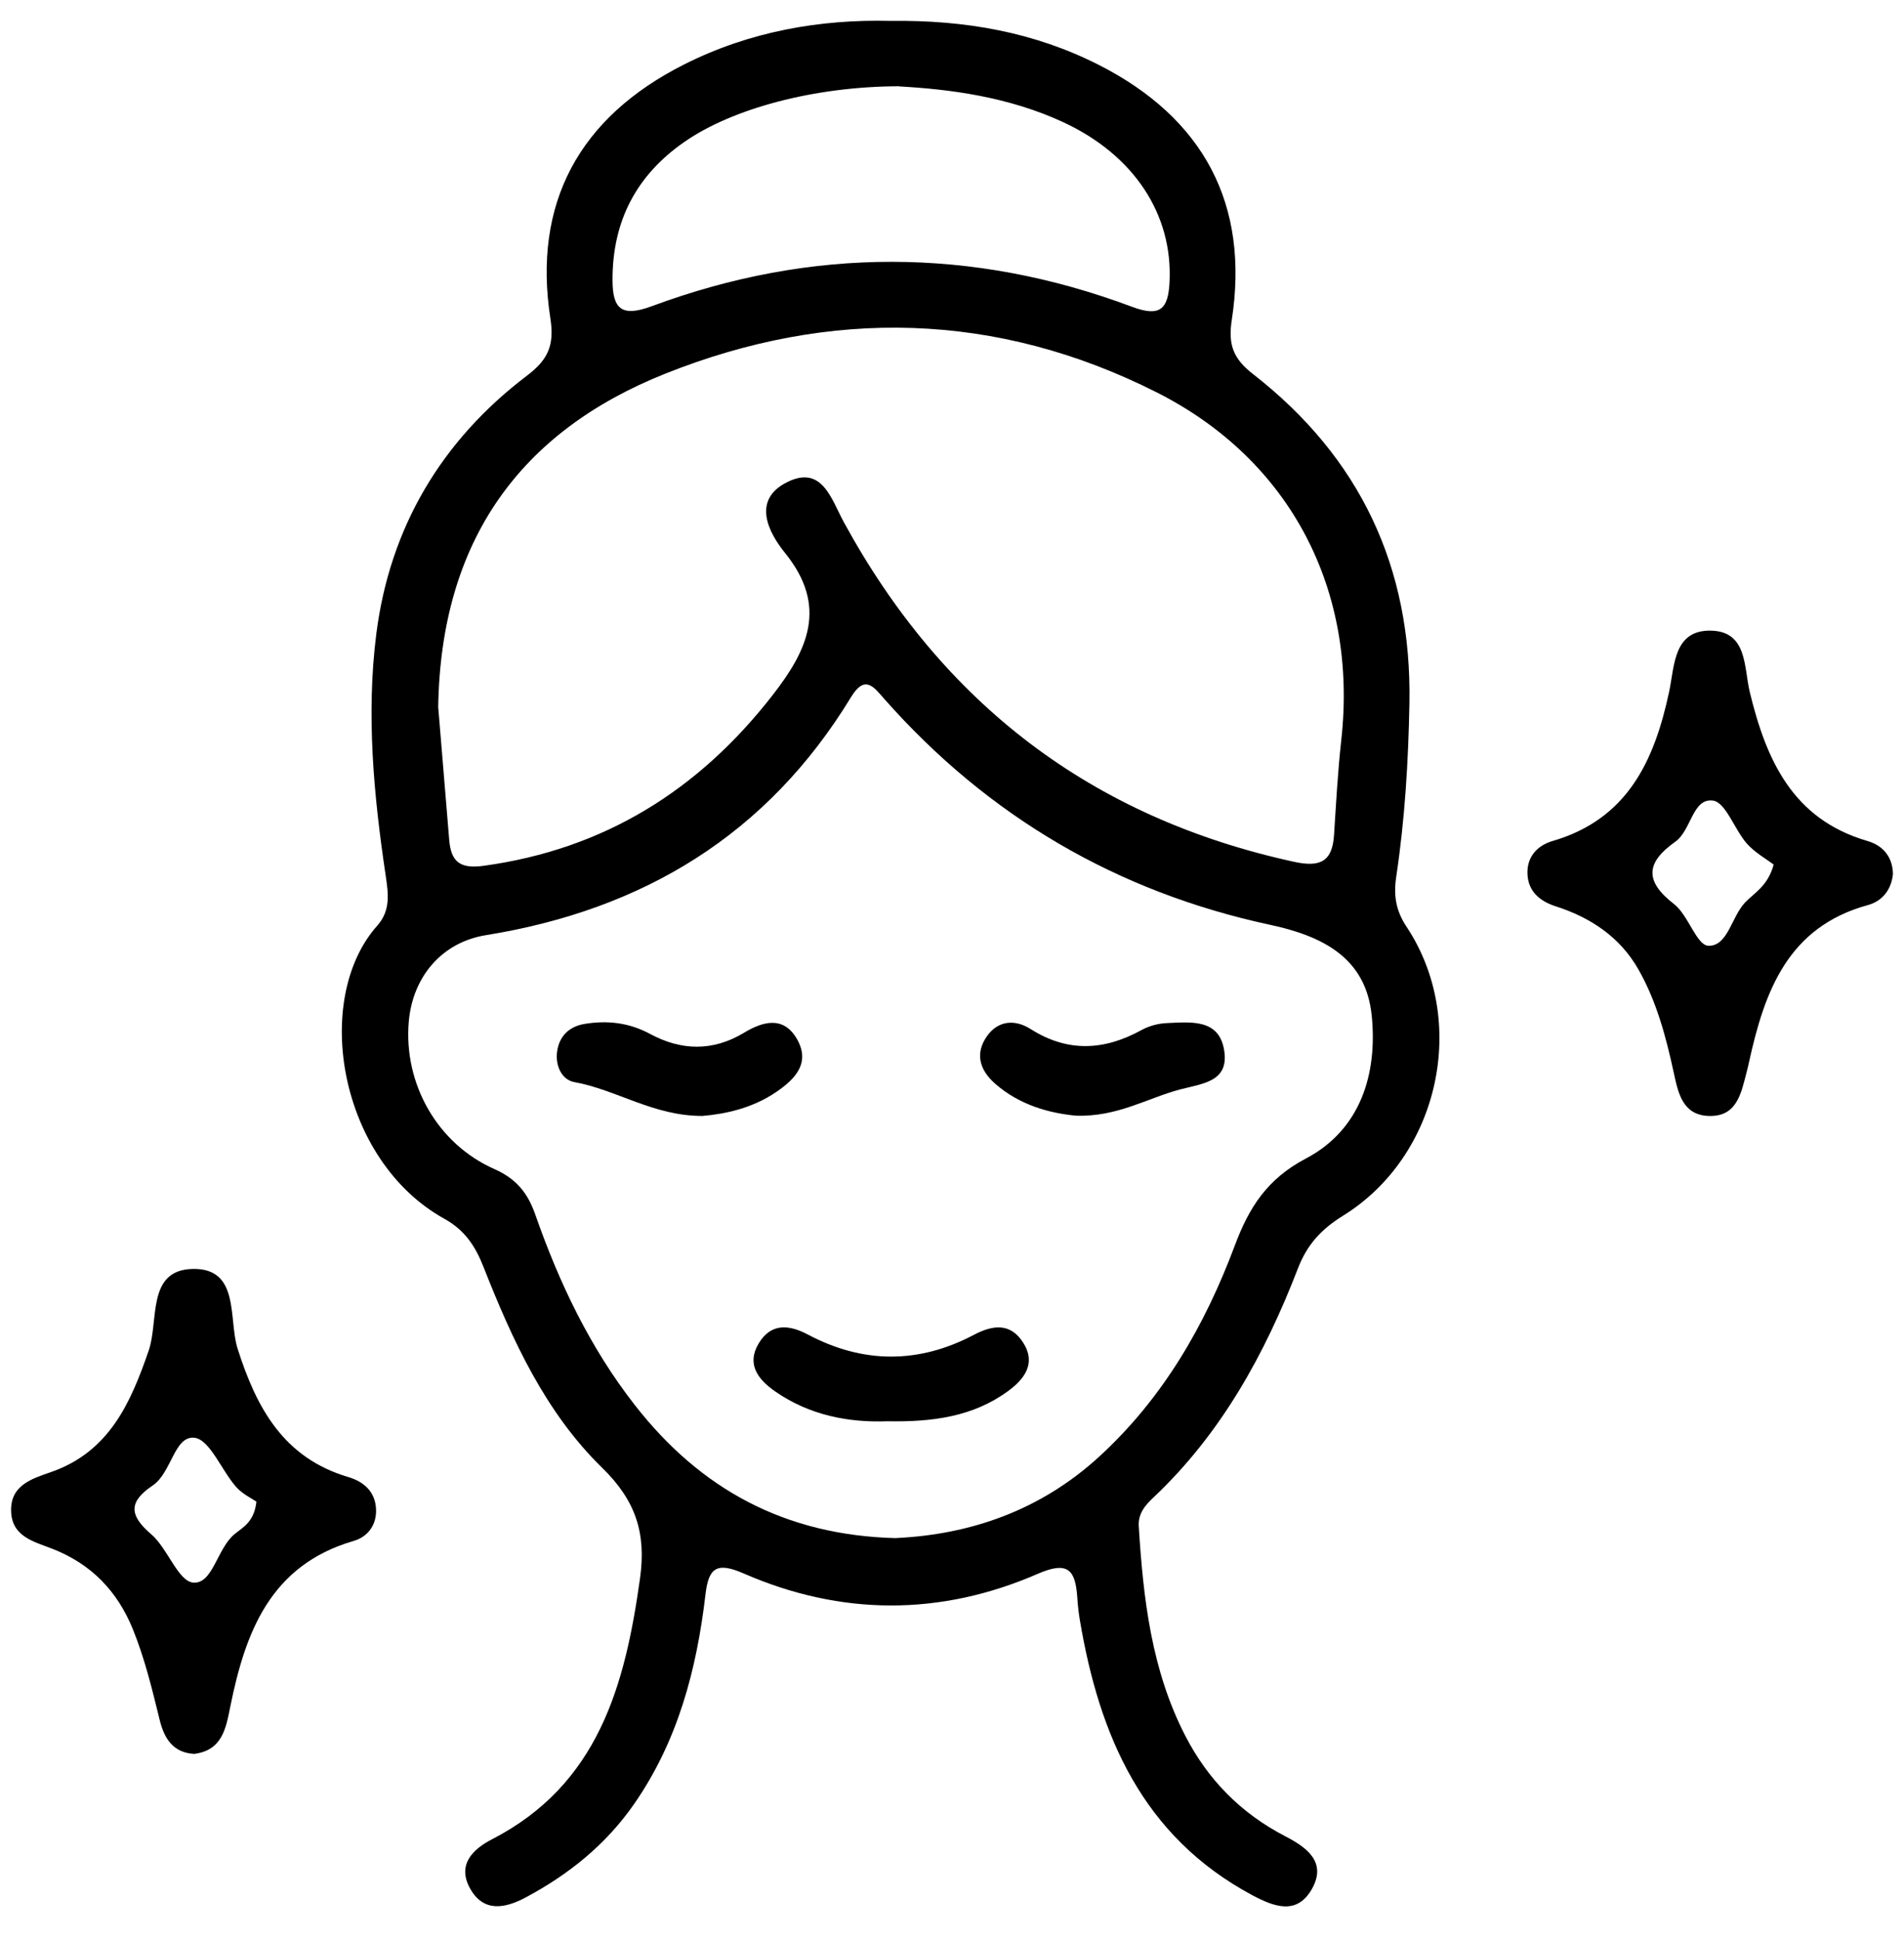 <svg xmlns="http://www.w3.org/2000/svg" width="100%" height="100%" viewBox="0 0 54 55" fill="none" id="wrinkle_free_face">
<title>Wrinkle Free Face</title>
<path d="M25.248 0.592C27.379 0.564 29.336 0.912 31.166 1.841C34.134 3.349 35.442 5.792 34.934 9.076C34.824 9.788 34.99 10.179 35.541 10.607C38.571 12.966 40.042 16.074 39.973 19.932C39.943 21.584 39.844 23.223 39.599 24.855C39.519 25.38 39.588 25.814 39.891 26.27C41.661 28.937 40.831 32.765 38.091 34.462C37.476 34.842 37.072 35.279 36.812 35.954C35.874 38.382 34.639 40.632 32.719 42.444C32.482 42.668 32.274 42.901 32.297 43.27C32.424 45.318 32.657 47.344 33.616 49.204C34.257 50.449 35.194 51.402 36.448 52.051C37.037 52.357 37.65 52.774 37.203 53.555C36.773 54.305 36.115 54.043 35.51 53.72C32.398 52.051 31.177 49.197 30.626 45.924C30.59 45.714 30.568 45.498 30.553 45.283C30.5 44.518 30.304 44.234 29.431 44.614C26.671 45.815 23.852 45.808 21.088 44.602C20.306 44.26 20.093 44.464 20.007 45.21C19.757 47.331 19.224 49.359 17.979 51.146C17.181 52.292 16.131 53.135 14.914 53.785C14.327 54.099 13.71 54.223 13.327 53.524C12.963 52.86 13.406 52.421 13.948 52.142C16.974 50.585 17.729 47.774 18.153 44.733C18.329 43.462 18.032 42.539 17.082 41.612C15.469 40.04 14.533 37.995 13.714 35.917C13.484 35.333 13.189 34.874 12.604 34.55C9.619 32.898 8.834 28.337 10.701 26.238C11.084 25.808 11.013 25.326 10.938 24.818C10.598 22.545 10.383 20.246 10.673 17.966C11.056 14.96 12.516 12.491 14.946 10.648C15.523 10.211 15.731 9.811 15.611 9.037C15.101 5.762 16.428 3.323 19.409 1.824C21.273 0.886 23.267 0.544 25.248 0.592ZM25.418 43.599C27.506 43.501 29.495 42.825 31.162 41.303C32.981 39.642 34.173 37.573 35.022 35.304C35.424 34.229 35.938 33.419 37.035 32.842C38.586 32.027 39.07 30.446 38.904 28.793C38.741 27.154 37.519 26.537 36.022 26.216C31.687 25.285 28.031 23.149 25.086 19.82C24.785 19.48 24.536 19.106 24.136 19.762C21.764 23.659 18.243 25.79 13.783 26.509C12.516 26.713 11.703 27.706 11.594 28.956C11.441 30.709 12.394 32.421 14.024 33.141C14.645 33.416 14.968 33.819 15.183 34.434C15.86 36.369 16.736 38.208 18.009 39.836C19.86 42.204 22.25 43.524 25.416 43.602L25.418 43.599ZM12.428 20.04C12.521 21.169 12.63 22.487 12.74 23.807C12.791 24.42 13.037 24.638 13.718 24.543C17.138 24.074 19.815 22.401 21.912 19.706C22.904 18.433 23.493 17.194 22.267 15.678C21.805 15.108 21.299 14.168 22.338 13.661C23.321 13.179 23.581 14.158 23.929 14.796C26.732 19.941 30.96 23.182 36.706 24.431C37.44 24.59 37.788 24.425 37.835 23.668C37.893 22.775 37.941 21.881 38.039 20.992C38.515 16.751 36.622 13.05 32.807 11.123C28.265 8.831 23.551 8.725 18.869 10.592C14.757 12.231 12.503 15.319 12.428 20.042V20.04ZM25.508 2.445C23.093 2.45 20.777 3.076 19.417 4.018C18.05 4.964 17.37 6.263 17.372 7.932C17.372 8.755 17.624 8.998 18.48 8.682C23.018 6.998 27.577 7 32.112 8.699C32.913 8.998 33.134 8.753 33.17 7.988C33.263 6.078 32.162 4.392 30.149 3.461C28.594 2.742 26.934 2.529 25.508 2.45V2.445Z" fill="currentColor"/>
<path d="M53.686 24.784C53.636 25.24 53.37 25.55 52.974 25.657C50.711 26.276 50.049 28.092 49.61 30.085C49.587 30.191 49.563 30.294 49.535 30.399C49.38 30.995 49.26 31.668 48.451 31.634C47.716 31.604 47.593 30.973 47.47 30.408C47.249 29.388 46.982 28.382 46.464 27.474C45.944 26.565 45.118 26.012 44.128 25.694C43.694 25.554 43.352 25.291 43.322 24.797C43.292 24.298 43.593 23.969 44.034 23.84C46.161 23.221 46.922 21.562 47.339 19.608C47.496 18.87 47.458 17.842 48.548 17.878C49.561 17.915 49.458 18.921 49.625 19.614C50.092 21.539 50.838 23.223 52.965 23.84C53.408 23.969 53.684 24.3 53.686 24.786V24.784ZM50.303 24.509C50.092 24.347 49.769 24.169 49.539 23.909C49.189 23.509 48.944 22.741 48.58 22.694C47.999 22.618 47.969 23.541 47.513 23.861C46.683 24.448 46.63 24.973 47.479 25.629C47.883 25.941 48.118 26.797 48.451 26.81C49.002 26.829 49.105 25.991 49.492 25.584C49.754 25.309 50.137 25.119 50.303 24.511V24.509Z" fill="currentColor"/>
<path d="M5.508 49.718C4.913 49.684 4.661 49.292 4.53 48.761C4.317 47.892 4.108 47.025 3.771 46.191C3.328 45.1 2.588 44.337 1.493 43.907C0.964 43.7 0.334 43.563 0.315 42.836C0.293 42.103 0.902 41.918 1.444 41.73C3.093 41.156 3.7 39.786 4.218 38.283C4.508 37.444 4.153 36.001 5.461 35.971C6.814 35.939 6.474 37.395 6.738 38.229C7.274 39.915 8.044 41.328 9.878 41.87C10.315 41.999 10.644 42.283 10.665 42.78C10.685 43.23 10.429 43.565 10.031 43.681C7.667 44.369 6.958 46.264 6.53 48.385C6.409 48.98 6.31 49.617 5.508 49.718ZM7.272 42.567C7.149 42.481 6.876 42.354 6.695 42.148C6.28 41.675 5.945 40.799 5.51 40.756C4.943 40.698 4.865 41.75 4.332 42.109C3.654 42.563 3.65 42.946 4.285 43.488C4.756 43.89 5.05 44.825 5.48 44.862C6.035 44.909 6.153 43.903 6.648 43.492C6.88 43.298 7.207 43.154 7.272 42.569V42.567Z" fill="currentColor"/>
<path d="M25.165 40.289C24.066 40.33 22.957 40.12 21.98 39.44C21.511 39.113 21.161 38.679 21.516 38.085C21.858 37.511 22.361 37.539 22.909 37.829C24.473 38.659 26.051 38.666 27.619 37.84C28.161 37.554 28.66 37.494 29.021 38.064C29.393 38.651 29.051 39.096 28.593 39.431C27.596 40.163 26.436 40.313 25.167 40.289H25.165Z" fill="currentColor"/>
<path d="M19.922 31.634C18.533 31.638 17.488 30.89 16.29 30.675C15.931 30.61 15.746 30.208 15.8 29.812C15.858 29.376 16.14 29.1 16.57 29.027C17.219 28.918 17.838 28.986 18.441 29.311C19.318 29.784 20.215 29.81 21.099 29.277C21.634 28.954 22.215 28.793 22.596 29.442C22.994 30.122 22.563 30.582 22.017 30.954C21.344 31.412 20.583 31.578 19.925 31.634H19.922Z" fill="currentColor"/>
<path d="M30.517 31.627C29.775 31.556 28.917 31.333 28.216 30.713C27.79 30.337 27.644 29.87 27.988 29.378C28.308 28.92 28.79 28.892 29.227 29.169C30.282 29.838 31.313 29.782 32.375 29.199C32.586 29.083 32.848 29.012 33.089 29.002C33.767 28.974 34.582 28.868 34.721 29.786C34.855 30.666 34.113 30.713 33.461 30.885C32.536 31.131 31.689 31.664 30.519 31.627H30.517Z" fill="currentColor"/>
</svg>
